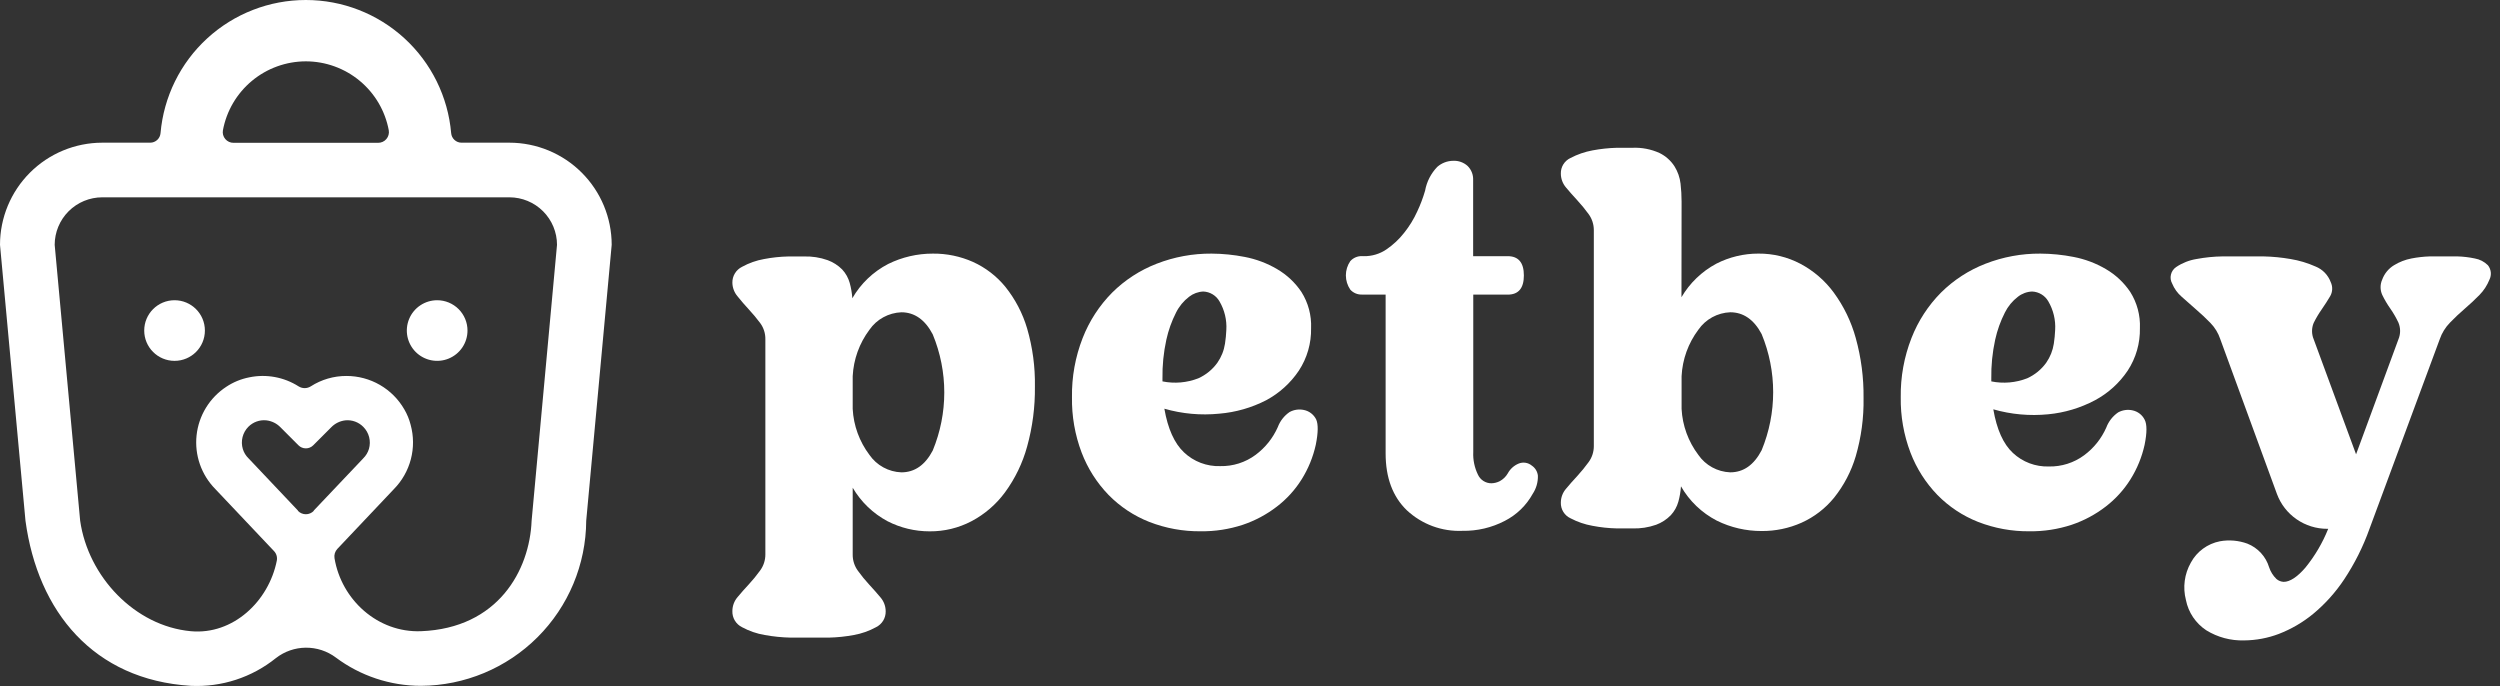 <svg width="164" height="45" viewBox="0 0 164 45" fill="none" xmlns="http://www.w3.org/2000/svg">
<rect x="0" y="0" width="164" height="45" fill="#333333" stroke="none"/>
<path d="M48.044 40.088C48.044 39.749 48.166 39.422 48.388 39.166C48.616 38.892 48.86 38.614 49.124 38.332C49.389 38.045 49.636 37.743 49.864 37.426C50.09 37.119 50.21 36.749 50.208 36.369V22.258C50.215 21.873 50.094 21.496 49.864 21.186C49.633 20.878 49.386 20.582 49.124 20.3C48.86 20.014 48.616 19.732 48.388 19.446C48.171 19.194 48.049 18.875 48.044 18.544C48.04 18.328 48.097 18.116 48.21 17.932C48.322 17.747 48.486 17.599 48.68 17.503C49.128 17.255 49.615 17.084 50.12 16.994C50.648 16.892 51.183 16.835 51.72 16.824H52.732C53.263 16.807 53.792 16.889 54.293 17.066C54.651 17.197 54.976 17.405 55.245 17.674C55.479 17.926 55.649 18.23 55.741 18.56C55.832 18.888 55.889 19.225 55.913 19.565C56.463 18.607 57.28 17.826 58.265 17.316C59.176 16.867 60.18 16.634 61.197 16.637C62.103 16.628 62.999 16.814 63.825 17.181C64.653 17.556 65.381 18.116 65.954 18.818C66.601 19.627 67.085 20.552 67.378 21.543C67.739 22.783 67.912 24.07 67.89 25.361C67.906 26.691 67.734 28.016 67.378 29.298C67.082 30.379 66.59 31.396 65.926 32.301C65.347 33.088 64.596 33.735 63.73 34.192C62.884 34.636 61.941 34.864 60.985 34.856C60.024 34.858 59.075 34.63 58.221 34.192C57.27 33.683 56.48 32.923 55.937 31.995V36.389C55.935 36.769 56.055 37.139 56.281 37.446C56.508 37.763 56.756 38.065 57.021 38.352C57.281 38.634 57.529 38.912 57.757 39.186C57.979 39.442 58.101 39.769 58.101 40.108C58.105 40.323 58.047 40.534 57.935 40.718C57.822 40.902 57.659 41.05 57.465 41.145C57.011 41.394 56.519 41.567 56.009 41.657C55.465 41.759 54.914 41.816 54.361 41.828C53.812 41.828 53.401 41.828 53.124 41.828C52.848 41.828 52.432 41.828 51.872 41.828C51.302 41.816 50.733 41.759 50.172 41.657C49.649 41.571 49.145 41.397 48.68 41.145C48.483 41.048 48.318 40.897 48.205 40.709C48.092 40.522 48.036 40.306 48.044 40.088ZM59.129 30.986C60.001 30.986 60.685 30.51 61.189 29.552C62.197 27.112 62.197 24.376 61.189 21.937C60.685 20.971 59.989 20.486 59.129 20.486C58.715 20.502 58.31 20.614 57.947 20.813C57.583 21.011 57.272 21.291 57.037 21.631C56.374 22.516 55.991 23.576 55.937 24.678V26.827C55.994 27.918 56.377 28.968 57.037 29.842C57.272 30.181 57.583 30.462 57.947 30.66C58.31 30.859 58.715 30.971 59.129 30.986Z" fill="white"/>
<path d="M86.315 29.179C86.138 29.982 85.824 30.749 85.387 31.447C84.957 32.135 84.405 32.741 83.759 33.235C83.087 33.753 82.332 34.156 81.527 34.427C80.635 34.72 79.701 34.864 78.762 34.852C77.612 34.864 76.47 34.656 75.398 34.24C74.39 33.843 73.478 33.24 72.722 32.468C71.95 31.669 71.349 30.723 70.954 29.687C70.516 28.528 70.302 27.298 70.322 26.06C70.301 24.733 70.539 23.413 71.022 22.175C71.457 21.06 72.117 20.044 72.962 19.191C73.792 18.368 74.785 17.724 75.878 17.3C77.025 16.853 78.247 16.628 79.478 16.637C80.21 16.641 80.941 16.714 81.659 16.855C82.403 16.998 83.118 17.267 83.771 17.65C84.411 18.023 84.959 18.535 85.371 19.148C85.821 19.86 86.043 20.691 86.007 21.531C86.026 22.517 85.748 23.486 85.207 24.312C84.663 25.124 83.927 25.791 83.063 26.255C82.105 26.748 81.058 27.048 79.983 27.137C78.772 27.258 77.55 27.147 76.382 26.811C76.61 28.13 77.042 29.083 77.67 29.675C77.986 29.975 78.359 30.209 78.767 30.364C79.175 30.519 79.61 30.592 80.046 30.577C80.879 30.596 81.695 30.337 82.363 29.842C83 29.37 83.503 28.742 83.823 28.019C83.972 27.618 84.242 27.273 84.595 27.03C84.883 26.873 85.218 26.825 85.539 26.895C85.711 26.93 85.872 27.004 86.01 27.111C86.149 27.218 86.261 27.354 86.339 27.51C86.483 27.828 86.475 28.384 86.315 29.179ZM76.258 25.019C77.045 25.179 77.862 25.109 78.61 24.817C79.112 24.591 79.544 24.237 79.862 23.792C80.121 23.42 80.291 22.995 80.359 22.548C80.405 22.25 80.434 21.949 80.447 21.647C80.487 20.991 80.331 20.339 79.999 19.771C79.892 19.582 79.738 19.423 79.552 19.31C79.365 19.196 79.153 19.132 78.934 19.124C78.597 19.139 78.272 19.259 78.006 19.466C77.645 19.742 77.352 20.096 77.15 20.502C76.863 21.065 76.65 21.662 76.514 22.278C76.329 23.122 76.243 23.985 76.258 24.849V25.019Z" fill="white"/>
<path d="M89.469 16.805C89.995 16.813 90.511 16.659 90.945 16.364C91.389 16.062 91.783 15.694 92.113 15.272C92.455 14.844 92.743 14.375 92.969 13.877C93.177 13.436 93.35 12.979 93.486 12.511C93.591 11.922 93.87 11.378 94.286 10.946C94.574 10.693 94.945 10.552 95.33 10.548C95.502 10.54 95.674 10.566 95.836 10.624C95.998 10.682 96.147 10.771 96.274 10.886C96.396 11.006 96.491 11.15 96.554 11.309C96.617 11.467 96.645 11.637 96.638 11.808V16.805H98.902C99.61 16.805 99.966 17.227 99.966 18.069C99.966 18.911 99.61 19.328 98.902 19.328H96.646V29.657C96.622 30.169 96.728 30.678 96.954 31.139C97.031 31.309 97.157 31.453 97.315 31.553C97.474 31.653 97.658 31.706 97.846 31.703C98.031 31.697 98.213 31.651 98.378 31.568C98.6 31.45 98.784 31.272 98.91 31.055C99.067 30.763 99.321 30.534 99.63 30.408C99.772 30.351 99.926 30.334 100.077 30.358C100.228 30.382 100.369 30.446 100.486 30.543C100.598 30.618 100.692 30.717 100.761 30.832C100.83 30.948 100.873 31.077 100.886 31.21C100.897 31.633 100.777 32.049 100.542 32.402C100.122 33.162 99.483 33.779 98.706 34.174C97.854 34.616 96.903 34.839 95.942 34.822C95.273 34.851 94.606 34.747 93.978 34.516C93.351 34.284 92.777 33.93 92.289 33.475C91.361 32.581 90.897 31.334 90.897 29.744V19.324H89.353C89.209 19.33 89.064 19.304 88.931 19.249C88.797 19.193 88.678 19.109 88.581 19.002C88.391 18.726 88.289 18.399 88.289 18.065C88.289 17.73 88.391 17.403 88.581 17.127C88.678 17.02 88.797 16.935 88.931 16.879C89.064 16.823 89.208 16.796 89.353 16.801L89.469 16.805Z" fill="white"/>
<path d="M110.304 19.496C110.847 18.569 111.637 17.809 112.588 17.299C113.443 16.861 114.391 16.634 115.352 16.636C116.308 16.628 117.251 16.856 118.097 17.299C118.963 17.757 119.714 18.403 120.293 19.19C120.952 20.09 121.442 21.101 121.737 22.174C122.092 23.456 122.265 24.781 122.249 26.111C122.271 27.401 122.098 28.688 121.737 29.928C121.444 30.92 120.96 31.845 120.313 32.654C119.74 33.356 119.01 33.917 118.181 34.29C117.356 34.657 116.46 34.843 115.556 34.835C114.539 34.837 113.535 34.605 112.624 34.155C111.638 33.645 110.821 32.863 110.272 31.903C110.249 32.244 110.191 32.582 110.1 32.912C110.008 33.242 109.838 33.546 109.604 33.798C109.334 34.076 109.004 34.291 108.64 34.425C108.139 34.601 107.61 34.682 107.08 34.664H106.067C105.53 34.652 104.995 34.595 104.467 34.493C103.964 34.404 103.479 34.238 103.027 34C102.832 33.91 102.668 33.764 102.555 33.582C102.442 33.4 102.385 33.189 102.391 32.975C102.391 32.638 102.513 32.312 102.735 32.058C102.963 31.784 103.207 31.506 103.471 31.224C103.735 30.936 103.982 30.634 104.211 30.318C104.437 30.011 104.557 29.641 104.555 29.261V15.098C104.556 14.719 104.436 14.349 104.211 14.042C103.982 13.727 103.735 13.426 103.471 13.14C103.207 12.858 102.963 12.576 102.735 12.306C102.513 12.049 102.391 11.722 102.391 11.384C102.386 11.171 102.443 10.961 102.556 10.779C102.669 10.598 102.833 10.453 103.027 10.363C103.479 10.126 103.965 9.959 104.467 9.866C104.995 9.766 105.53 9.709 106.067 9.695H107.08C107.693 9.667 108.305 9.784 108.864 10.037C109.264 10.233 109.603 10.534 109.844 10.907C110.061 11.253 110.198 11.642 110.244 12.047C110.29 12.443 110.312 12.841 110.312 13.239L110.304 19.496ZM113.504 30.985C114.376 30.985 115.06 30.5 115.564 29.535C116.572 27.094 116.572 24.357 115.564 21.916C115.06 20.962 114.364 20.485 113.504 20.485C113.09 20.501 112.685 20.613 112.322 20.811C111.959 21.01 111.647 21.29 111.412 21.63C110.749 22.514 110.366 23.575 110.312 24.677V26.826C110.369 27.917 110.752 28.967 111.412 29.841C111.646 30.179 111.956 30.459 112.318 30.657C112.68 30.856 113.083 30.968 113.496 30.985H113.504Z" fill="white"/>
<path d="M140.686 29.179C140.509 29.982 140.195 30.749 139.758 31.447C139.327 32.135 138.775 32.74 138.13 33.235C137.458 33.753 136.703 34.156 135.898 34.427C135.006 34.72 134.072 34.864 133.133 34.852C131.983 34.864 130.841 34.656 129.769 34.24C128.761 33.843 127.849 33.24 127.093 32.468C126.321 31.669 125.72 30.723 125.325 29.687C124.886 28.528 124.67 27.298 124.689 26.06C124.67 24.732 124.909 23.413 125.393 22.175C125.828 21.06 126.488 20.044 127.333 19.191C128.163 18.368 129.156 17.724 130.249 17.3C131.396 16.853 132.618 16.628 133.849 16.637C134.582 16.641 135.312 16.714 136.03 16.855C136.774 16.998 137.489 17.267 138.142 17.65C138.782 18.023 139.33 18.535 139.742 19.148C140.192 19.86 140.414 20.691 140.378 21.531C140.397 22.517 140.119 23.486 139.578 24.312C139.034 25.124 138.298 25.791 137.434 26.255C136.481 26.761 135.437 27.075 134.362 27.177C133.151 27.297 131.929 27.187 130.761 26.851C130.988 28.175 131.417 29.13 132.049 29.715C132.363 30.009 132.733 30.239 133.137 30.391C133.54 30.543 133.97 30.614 134.402 30.601C135.235 30.619 136.05 30.361 136.718 29.866C137.355 29.395 137.857 28.766 138.174 28.043C138.326 27.642 138.596 27.298 138.95 27.053C139.237 26.897 139.571 26.849 139.89 26.918C140.062 26.954 140.223 27.028 140.362 27.134C140.501 27.241 140.613 27.378 140.69 27.534C140.848 27.836 140.846 28.384 140.686 29.179ZM130.629 25.019C131.416 25.179 132.234 25.109 132.981 24.817C133.483 24.591 133.915 24.237 134.234 23.792C134.492 23.42 134.662 22.995 134.73 22.548C134.776 22.25 134.805 21.949 134.818 21.647C134.858 20.991 134.702 20.339 134.37 19.771C134.263 19.582 134.109 19.423 133.923 19.31C133.736 19.196 133.524 19.132 133.305 19.124C132.967 19.137 132.643 19.257 132.377 19.466C132.016 19.742 131.723 20.096 131.521 20.502C131.234 21.065 131.021 21.662 130.885 22.278C130.7 23.122 130.615 23.985 130.629 24.849V25.019Z" fill="white"/>
<path d="M155.442 34.681C155.025 35.853 154.466 36.969 153.778 38.007C153.213 38.858 152.526 39.622 151.738 40.275C151.064 40.829 150.304 41.271 149.489 41.586C148.76 41.862 147.986 42.006 147.205 42.011C146.333 42.035 145.474 41.804 144.733 41.348C144.389 41.121 144.094 40.828 143.864 40.487C143.635 40.147 143.476 39.764 143.397 39.361C143.181 38.532 143.297 37.652 143.721 36.906C143.914 36.548 144.185 36.236 144.515 35.995C144.844 35.753 145.223 35.587 145.625 35.508C146.229 35.399 146.852 35.453 147.429 35.663C147.768 35.798 148.073 36.008 148.319 36.276C148.566 36.544 148.748 36.864 148.853 37.212C148.949 37.502 149.113 37.765 149.333 37.979C149.466 38.096 149.636 38.163 149.813 38.17C150.213 38.17 150.701 37.856 151.237 37.232C151.861 36.464 152.364 35.607 152.73 34.69H152.662C151.944 34.69 151.243 34.471 150.655 34.063C150.066 33.655 149.617 33.078 149.369 32.409L145.653 22.255C145.521 21.853 145.298 21.486 145.001 21.182C144.705 20.876 144.389 20.582 144.057 20.296C143.725 20.01 143.409 19.732 143.113 19.462C142.843 19.229 142.632 18.936 142.497 18.608C142.395 18.427 142.365 18.216 142.413 18.015C142.46 17.813 142.581 17.637 142.753 17.52C143.155 17.249 143.613 17.068 144.093 16.991C144.652 16.886 145.22 16.829 145.789 16.82C146.385 16.82 146.829 16.82 147.129 16.82C147.429 16.82 147.901 16.82 148.485 16.82C149.078 16.832 149.669 16.89 150.253 16.991C150.822 17.084 151.376 17.25 151.902 17.484C152.13 17.576 152.336 17.714 152.507 17.89C152.677 18.066 152.809 18.275 152.894 18.505C152.963 18.65 152.997 18.809 152.991 18.97C152.986 19.13 152.941 19.287 152.862 19.426C152.702 19.701 152.518 19.983 152.314 20.28C152.112 20.567 151.933 20.869 151.778 21.182C151.706 21.352 151.67 21.535 151.67 21.719C151.67 21.903 151.706 22.085 151.778 22.255L154.558 29.803L157.338 22.255C157.483 21.907 157.483 21.515 157.338 21.166C157.187 20.845 157.009 20.537 156.806 20.245C156.604 19.959 156.426 19.658 156.274 19.343C156.203 19.185 156.166 19.014 156.166 18.84C156.166 18.667 156.203 18.496 156.274 18.338C156.417 17.948 156.689 17.617 157.046 17.4C157.398 17.183 157.787 17.032 158.194 16.955C158.59 16.878 158.991 16.833 159.394 16.82C159.794 16.82 160.094 16.82 160.322 16.82C160.55 16.82 160.826 16.82 161.214 16.82C161.595 16.831 161.974 16.876 162.347 16.955C162.673 17.012 162.973 17.167 163.207 17.4C163.311 17.531 163.376 17.688 163.395 17.854C163.413 18.02 163.384 18.188 163.311 18.338C163.162 18.712 162.941 19.054 162.659 19.343C162.359 19.649 162.039 19.951 161.695 20.245C161.35 20.539 161.026 20.849 160.718 21.166C160.416 21.475 160.186 21.847 160.046 22.255L155.442 34.681Z" fill="white"/>
<path d="M11.451 23.672C12.55 23.672 13.441 22.782 13.441 21.684C13.441 20.585 12.55 19.695 11.451 19.695C10.352 19.695 9.461 20.585 9.461 21.684C9.461 22.782 10.352 23.672 11.451 23.672Z" fill="white"/>
<path d="M28.678 19.695C28.284 19.695 27.9 19.812 27.573 20.03C27.245 20.248 26.99 20.558 26.84 20.922C26.689 21.284 26.649 21.684 26.725 22.07C26.802 22.455 26.991 22.809 27.268 23.088C27.546 23.366 27.9 23.556 28.286 23.633C28.672 23.71 29.072 23.672 29.435 23.522C29.799 23.372 30.11 23.119 30.33 22.792C30.549 22.466 30.667 22.082 30.668 21.689C30.669 21.427 30.618 21.168 30.518 20.927C30.418 20.685 30.272 20.465 30.087 20.28C29.902 20.094 29.682 19.948 29.441 19.847C29.199 19.747 28.939 19.695 28.678 19.695Z" fill="white"/>
<path d="M33.42 9.36H30.273C30.102 9.36 29.938 9.295 29.813 9.179C29.687 9.063 29.61 8.904 29.596 8.734C29.39 6.351 28.296 4.131 26.531 2.514C24.766 0.897 22.458 0 20.064 0C17.669 0 15.361 0.897 13.596 2.514C11.831 4.131 10.738 6.351 10.531 8.734C10.517 8.904 10.44 9.063 10.315 9.179C10.189 9.295 10.025 9.36 9.854 9.36H6.707C4.929 9.362 3.224 10.068 1.966 11.325C0.709 12.581 0.001 14.285 0 16.061L1.671 34.159C2.479 40.124 6.135 44.595 12.513 44.99C14.536 45.088 16.524 44.44 18.101 43.17C18.662 42.733 19.351 42.494 20.062 42.488C20.773 42.482 21.466 42.71 22.035 43.137C23.646 44.34 25.603 44.99 27.615 44.99C30.485 44.974 33.233 43.828 35.263 41.8C37.293 39.773 38.44 37.027 38.456 34.159L40.127 16.061C40.126 14.285 39.419 12.581 38.161 11.325C36.904 10.068 35.199 9.362 33.42 9.36ZM20.064 4.024C21.356 4.026 22.607 4.478 23.6 5.304C24.594 6.129 25.267 7.276 25.503 8.545C25.521 8.646 25.516 8.75 25.489 8.85C25.462 8.949 25.414 9.041 25.347 9.12C25.281 9.199 25.198 9.262 25.104 9.305C25.01 9.348 24.908 9.369 24.805 9.369H15.319C15.216 9.37 15.114 9.348 15.021 9.305C14.927 9.262 14.844 9.199 14.778 9.12C14.711 9.041 14.663 8.949 14.636 8.85C14.61 8.75 14.605 8.646 14.624 8.545C14.86 7.276 15.534 6.129 16.527 5.304C17.52 4.478 18.771 4.026 20.064 4.024ZM20.58 33.517C20.513 33.585 20.433 33.64 20.344 33.677C20.255 33.715 20.16 33.734 20.064 33.734C19.967 33.734 19.872 33.715 19.783 33.677C19.695 33.64 19.614 33.585 19.547 33.517V33.495L16.334 30.098C16.322 30.083 16.309 30.07 16.295 30.059C16.124 29.891 15.999 29.684 15.929 29.455C15.853 29.201 15.847 28.931 15.911 28.674C15.976 28.417 16.108 28.182 16.295 27.994C16.447 27.842 16.631 27.725 16.833 27.652C17.036 27.58 17.252 27.553 17.466 27.574C17.821 27.613 18.152 27.775 18.401 28.032L19.58 29.213C19.708 29.341 19.882 29.413 20.064 29.413C20.245 29.413 20.419 29.341 20.547 29.213L21.727 28.032C21.975 27.775 22.306 27.613 22.661 27.574C22.876 27.554 23.092 27.582 23.295 27.656C23.497 27.73 23.681 27.849 23.832 28.002C24.017 28.188 24.15 28.42 24.215 28.674C24.28 28.928 24.276 29.195 24.203 29.447C24.133 29.682 24.005 29.895 23.829 30.067L23.794 30.106L20.58 33.495V33.517ZM34.874 34.159C34.745 37.413 32.675 41.212 27.62 41.407C24.778 41.516 22.397 39.344 21.944 36.62C21.926 36.511 21.933 36.399 21.965 36.294C21.997 36.188 22.053 36.091 22.128 36.01L25.839 32.086C26.376 31.541 26.76 30.864 26.953 30.123C27.146 29.383 27.141 28.605 26.938 27.867C26.849 27.514 26.71 27.175 26.526 26.86C26.143 26.192 25.59 25.637 24.924 25.252C24.257 24.866 23.5 24.663 22.73 24.663C21.9 24.66 21.087 24.896 20.388 25.344C20.268 25.42 20.129 25.461 19.987 25.461C19.844 25.461 19.705 25.42 19.585 25.344C18.626 24.735 17.468 24.523 16.355 24.753C15.815 24.858 15.301 25.069 14.844 25.374C14.303 25.728 13.848 26.197 13.511 26.748C13.174 27.299 12.963 27.919 12.895 28.561C12.826 29.203 12.902 29.852 13.115 30.462C13.329 31.072 13.675 31.626 14.129 32.086L17.977 36.153C18.055 36.235 18.112 36.334 18.143 36.443C18.175 36.551 18.18 36.666 18.159 36.776C17.634 39.435 15.292 41.665 12.513 41.407C8.848 41.066 5.784 37.836 5.258 34.159L3.587 16.061C3.588 15.235 3.917 14.443 4.502 13.858C5.087 13.274 5.88 12.945 6.707 12.944H33.42C34.247 12.945 35.04 13.274 35.625 13.858C36.21 14.443 36.539 15.235 36.54 16.061L34.874 34.159Z" fill="white"/>
</svg>

